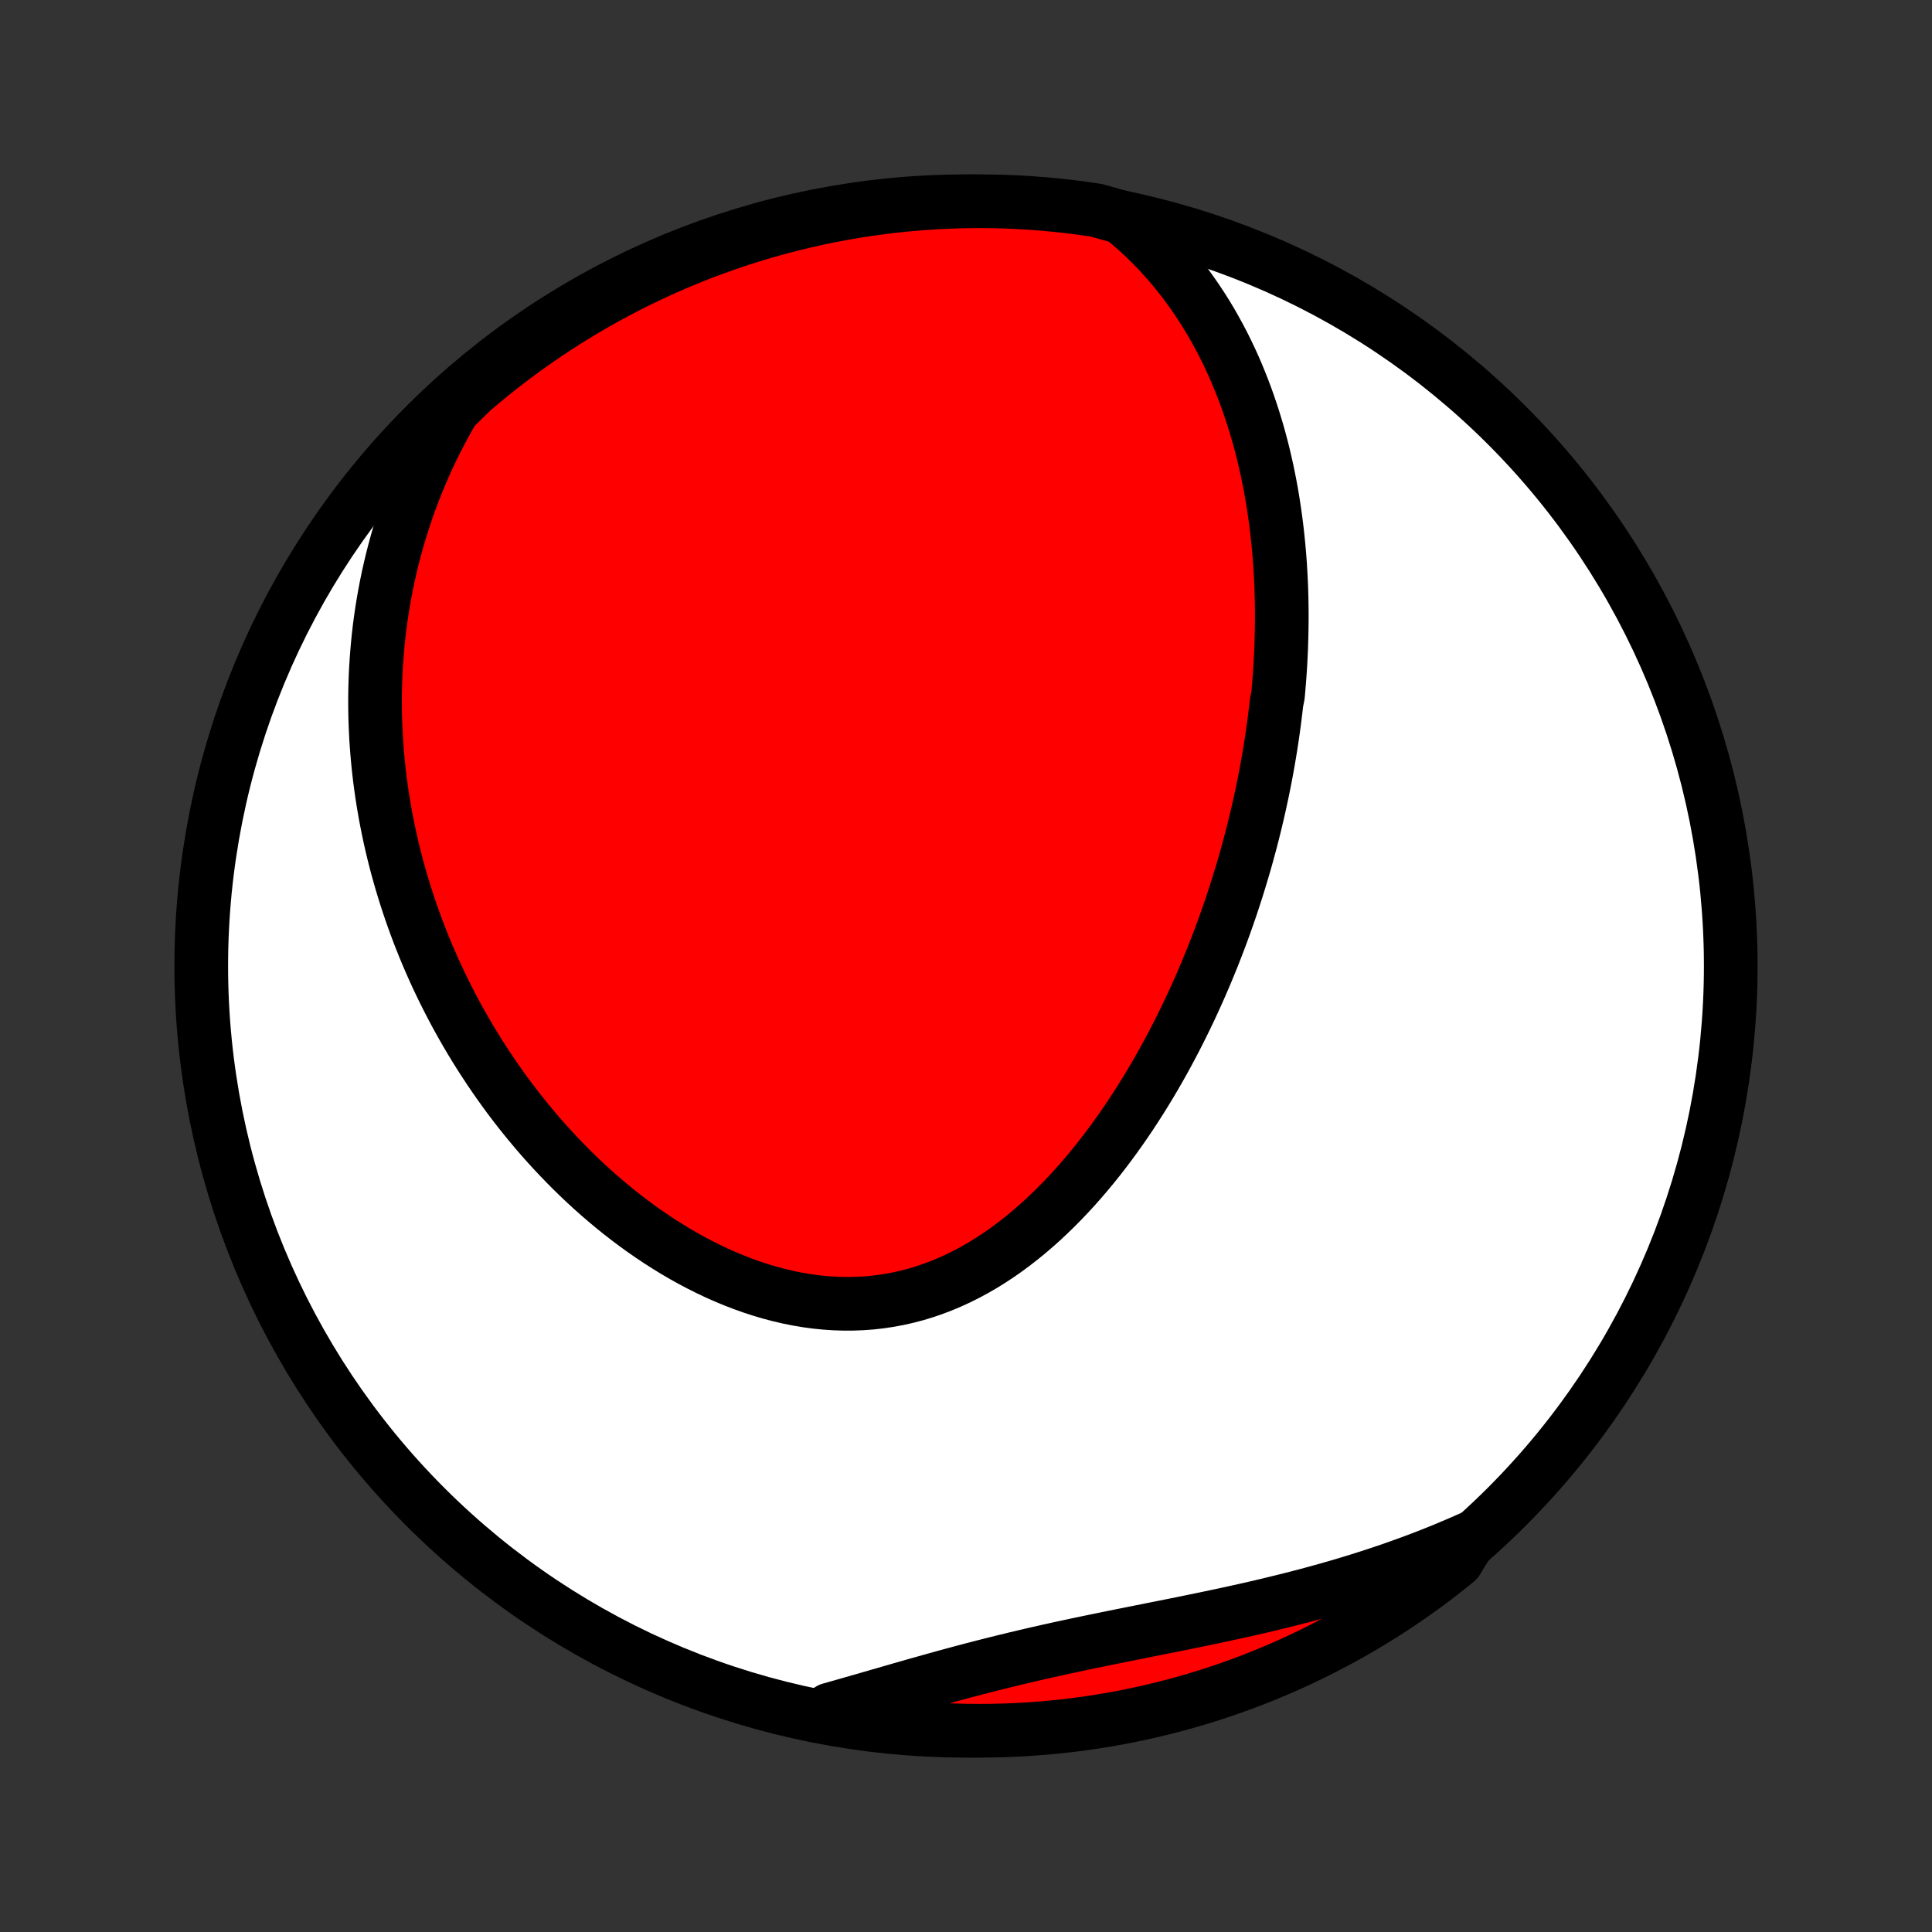 <?xml version="1.0" encoding="utf-8" standalone="no"?>
<!DOCTYPE svg PUBLIC "-//W3C//DTD SVG 1.1//EN"
  "http://www.w3.org/Graphics/SVG/1.1/DTD/svg11.dtd">
<!-- Created with matplotlib (http://matplotlib.org/) -->
<svg height="72pt" version="1.1" viewBox="0 0 72 72" width="72pt" xmlns="http://www.w3.org/2000/svg" xmlns:xlink="http://www.w3.org/1999/xlink">
 <rect x="0" y="0" width="72" height="72" fill="#333333" stroke="none"/>
 <defs>
  <style type="text/css">
*{stroke-linecap:butt;stroke-linejoin:round;}
  </style>
 </defs>
 <g id="figure_1">
  <g id="patch_1">
   <path d="
M0 72
L72 72
L72 0
L0 0
z
" style="fill:none;"/>
  </g>
  <g id="axes_1">
   <g id="PatchCollection_1">
    <defs>
     <path d="
M36 -7.5
C43.558 -7.5 50.808 -10.503 56.153 -15.848
C61.497 -21.192 64.5 -28.442 64.5 -36
C64.5 -43.558 61.497 -50.808 56.153 -56.153
C50.808 -61.497 43.558 -64.5 36 -64.5
C28.442 -64.5 21.192 -61.497 15.848 -56.153
C10.503 -50.808 7.5 -43.558 7.5 -36
C7.5 -28.442 10.503 -21.192 15.848 -15.848
C21.192 -10.503 28.442 -7.5 36 -7.5
z
" id="C0_0_a811fe30f3"/>
     <path d="
M41.799 -63.898
L42.086 -63.661
L42.363 -63.419
L42.63 -63.172
L42.887 -62.922
L43.135 -62.668
L43.373 -62.41
L43.602 -62.15
L43.822 -61.886
L44.033 -61.621
L44.236 -61.353
L44.431 -61.083
L44.618 -60.812
L44.798 -60.539
L44.97 -60.265
L45.135 -59.99
L45.292 -59.714
L45.443 -59.438
L45.588 -59.161
L45.726 -58.883
L45.858 -58.605
L45.984 -58.328
L46.104 -58.05
L46.218 -57.772
L46.328 -57.494
L46.432 -57.217
L46.531 -56.94
L46.625 -56.663
L46.714 -56.387
L46.799 -56.111
L46.88 -55.836
L46.956 -55.561
L47.028 -55.287
L47.096 -55.014
L47.159 -54.741
L47.22 -54.469
L47.276 -54.197
L47.329 -53.927
L47.379 -53.657
L47.425 -53.387
L47.467 -53.119
L47.507 -52.851
L47.543 -52.584
L47.577 -52.317
L47.607 -52.052
L47.635 -51.786
L47.66 -51.522
L47.682 -51.258
L47.702 -50.995
L47.718 -50.732
L47.733 -50.47
L47.745 -50.209
L47.754 -49.948
L47.761 -49.688
L47.765 -49.428
L47.768 -49.168
L47.768 -48.909
L47.765 -48.651
L47.761 -48.392
L47.754 -48.134
L47.746 -47.877
L47.735 -47.619
L47.722 -47.362
L47.707 -47.105
L47.69 -46.848
L47.67 -46.592
L47.649 -46.335
L47.626 -46.079
L47.574 -45.822
L47.544 -45.566
L47.513 -45.309
L47.48 -45.053
L47.445 -44.796
L47.408 -44.539
L47.369 -44.282
L47.328 -44.025
L47.285 -43.767
L47.24 -43.51
L47.193 -43.251
L47.144 -42.993
L47.093 -42.734
L47.04 -42.475
L46.984 -42.215
L46.927 -41.955
L46.868 -41.694
L46.806 -41.433
L46.743 -41.172
L46.677 -40.909
L46.609 -40.646
L46.538 -40.383
L46.466 -40.118
L46.391 -39.853
L46.314 -39.588
L46.234 -39.322
L46.152 -39.054
L46.068 -38.786
L45.981 -38.518
L45.892 -38.248
L45.8 -37.978
L45.705 -37.707
L45.608 -37.435
L45.508 -37.163
L45.405 -36.889
L45.299 -36.615
L45.191 -36.34
L45.079 -36.064
L44.965 -35.788
L44.847 -35.51
L44.727 -35.232
L44.603 -34.954
L44.476 -34.674
L44.346 -34.395
L44.212 -34.114
L44.075 -33.833
L43.935 -33.552
L43.791 -33.27
L43.643 -32.988
L43.492 -32.706
L43.337 -32.424
L43.178 -32.142
L43.015 -31.859
L42.848 -31.578
L42.677 -31.296
L42.502 -31.015
L42.323 -30.735
L42.14 -30.455
L41.952 -30.177
L41.76 -29.899
L41.563 -29.624
L41.362 -29.349
L41.157 -29.077
L40.947 -28.807
L40.732 -28.539
L40.512 -28.274
L40.288 -28.012
L40.059 -27.753
L39.825 -27.498
L39.586 -27.247
L39.342 -27
L39.093 -26.758
L38.84 -26.52
L38.581 -26.289
L38.317 -26.063
L38.049 -25.843
L37.775 -25.631
L37.497 -25.425
L37.214 -25.227
L36.926 -25.038
L36.633 -24.856
L36.336 -24.684
L36.034 -24.521
L35.728 -24.368
L35.418 -24.226
L35.103 -24.093
L34.785 -23.972
L34.463 -23.862
L34.138 -23.763
L33.809 -23.677
L33.478 -23.602
L33.144 -23.54
L32.807 -23.489
L32.469 -23.451
L32.129 -23.426
L31.787 -23.413
L31.444 -23.412
L31.101 -23.423
L30.757 -23.446
L30.413 -23.48
L30.069 -23.527
L29.726 -23.585
L29.384 -23.653
L29.043 -23.733
L28.704 -23.822
L28.366 -23.922
L28.031 -24.031
L27.698 -24.15
L27.368 -24.277
L27.04 -24.413
L26.715 -24.557
L26.394 -24.709
L26.077 -24.868
L25.762 -25.034
L25.452 -25.207
L25.146 -25.386
L24.844 -25.572
L24.546 -25.762
L24.252 -25.959
L23.962 -26.16
L23.677 -26.366
L23.397 -26.576
L23.121 -26.791
L22.85 -27.009
L22.583 -27.232
L22.321 -27.457
L22.064 -27.686
L21.811 -27.918
L21.563 -28.153
L21.32 -28.39
L21.082 -28.63
L20.848 -28.872
L20.619 -29.116
L20.394 -29.362
L20.174 -29.61
L19.959 -29.86
L19.748 -30.111
L19.542 -30.364
L19.34 -30.618
L19.142 -30.873
L18.949 -31.129
L18.761 -31.387
L18.576 -31.645
L18.396 -31.905
L18.22 -32.165
L18.048 -32.426
L17.88 -32.687
L17.716 -32.95
L17.556 -33.213
L17.4 -33.476
L17.248 -33.741
L17.1 -34.005
L16.955 -34.27
L16.815 -34.536
L16.678 -34.802
L16.544 -35.069
L16.415 -35.336
L16.288 -35.603
L16.166 -35.871
L16.047 -36.139
L15.931 -36.408
L15.819 -36.677
L15.711 -36.947
L15.605 -37.217
L15.504 -37.487
L15.405 -37.758
L15.31 -38.029
L15.218 -38.301
L15.129 -38.574
L15.044 -38.846
L14.961 -39.12
L14.883 -39.394
L14.807 -39.668
L14.734 -39.943
L14.665 -40.219
L14.599 -40.495
L14.536 -40.772
L14.477 -41.05
L14.421 -41.328
L14.367 -41.607
L14.318 -41.887
L14.271 -42.168
L14.228 -42.45
L14.188 -42.732
L14.151 -43.016
L14.118 -43.3
L14.088 -43.586
L14.062 -43.872
L14.039 -44.159
L14.019 -44.448
L14.004 -44.737
L13.991 -45.028
L13.982 -45.32
L13.978 -45.613
L13.976 -45.908
L13.979 -46.203
L13.986 -46.5
L13.996 -46.798
L14.011 -47.098
L14.03 -47.399
L14.053 -47.701
L14.08 -48.005
L14.111 -48.31
L14.147 -48.617
L14.188 -48.925
L14.233 -49.235
L14.284 -49.546
L14.339 -49.859
L14.399 -50.173
L14.464 -50.489
L14.535 -50.806
L14.611 -51.125
L14.693 -51.446
L14.78 -51.767
L14.873 -52.091
L14.973 -52.415
L15.078 -52.742
L15.19 -53.069
L15.309 -53.398
L15.434 -53.728
L15.566 -54.06
L15.705 -54.392
L15.851 -54.726
L16.005 -55.061
L16.167 -55.396
L16.336 -55.733
L16.514 -56.07
L16.699 -56.407
L16.893 -56.745
L17.233 -57.083
L17.61 -57.449
L17.993 -57.773
L18.382 -58.091
L18.775 -58.402
L19.174 -58.706
L19.578 -59.003
L19.987 -59.293
L20.401 -59.576
L20.82 -59.852
L21.243 -60.121
L21.671 -60.382
L22.103 -60.636
L22.539 -60.882
L22.98 -61.121
L23.424 -61.352
L23.872 -61.575
L24.324 -61.791
L24.78 -61.999
L25.239 -62.199
L25.701 -62.39
L26.166 -62.574
L26.635 -62.75
L27.106 -62.917
L27.58 -63.077
L28.056 -63.228
L28.535 -63.371
L29.016 -63.505
L29.5 -63.631
L29.985 -63.749
L30.472 -63.858
L30.961 -63.959
L31.451 -64.051
L31.943 -64.135
L32.436 -64.21
L32.93 -64.276
L33.425 -64.334
L33.921 -64.383
L34.417 -64.424
L34.914 -64.456
L35.411 -64.479
L35.908 -64.494
L36.406 -64.5
L36.903 -64.497
L37.4 -64.486
L37.897 -64.466
L38.393 -64.437
L38.888 -64.399
L39.382 -64.353
L39.876 -64.299
L40.368 -64.235
L40.859 -64.163
z
" id="C0_1_12412a279b"/>
     <path d="
M54.811 -14.683
L54.449 -14.523
L54.083 -14.367
L53.714 -14.213
L53.341 -14.064
L52.965 -13.918
L52.586 -13.776
L52.203 -13.637
L51.817 -13.501
L51.428 -13.369
L51.036 -13.241
L50.641 -13.116
L50.243 -12.994
L49.843 -12.875
L49.44 -12.76
L49.034 -12.648
L48.627 -12.538
L48.217 -12.432
L47.805 -12.329
L47.391 -12.228
L46.976 -12.129
L46.559 -12.033
L46.141 -11.94
L45.721 -11.848
L45.301 -11.758
L44.881 -11.67
L44.459 -11.583
L44.038 -11.497
L43.617 -11.412
L43.195 -11.328
L42.774 -11.244
L42.354 -11.16
L41.934 -11.076
L41.516 -10.992
L41.098 -10.907
L40.682 -10.821
L40.267 -10.735
L39.854 -10.647
L39.443 -10.558
L39.033 -10.467
L38.626 -10.375
L38.221 -10.28
L37.817 -10.185
L37.416 -10.087
L37.017 -9.988
L36.62 -9.887
L36.226 -9.785
L35.834 -9.681
L35.444 -9.576
L35.056 -9.469
L34.67 -9.362
L34.287 -9.254
L33.905 -9.146
L33.526 -9.037
L33.149 -8.928
L32.774 -8.82
L32.4 -8.712
L32.029 -8.605
L31.659 -8.499
L31.292 -8.394
L30.926 -8.291
L31.019 -8.19
L31.509 -7.939
L32.001 -7.856
L32.495 -7.782
L32.989 -7.716
L33.484 -7.66
L33.98 -7.611
L34.476 -7.572
L34.973 -7.541
L35.47 -7.519
L35.968 -7.505
L36.465 -7.5
L36.962 -7.504
L37.459 -7.516
L37.956 -7.537
L38.452 -7.567
L38.947 -7.606
L39.441 -7.653
L39.934 -7.708
L40.426 -7.773
L40.917 -7.846
L41.406 -7.927
L41.894 -8.017
L42.379 -8.116
L42.863 -8.223
L43.345 -8.339
L43.824 -8.463
L44.301 -8.595
L44.776 -8.736
L45.248 -8.885
L45.717 -9.042
L46.183 -9.208
L46.646 -9.381
L47.106 -9.563
L47.562 -9.753
L48.015 -9.951
L48.464 -10.156
L48.91 -10.37
L49.351 -10.592
L49.789 -10.821
L50.222 -11.058
L50.651 -11.302
L51.075 -11.554
L51.495 -11.813
L51.91 -12.08
L52.32 -12.354
L52.726 -12.636
L53.126 -12.924
L53.521 -13.219
L53.91 -13.522
L54.294 -13.831
z
" id="C0_2_87dafd0980"/>
    </defs>
    <g clip-path="url(#p1bffca34e9)">
     <use style="fill:#ffffff;stroke:#000000;stroke-width:2.0;" x="0.0" xlink:href="#C0_0_a811fe30f3" y="72.0"/>
    </g>
    <g clip-path="url(#p1bffca34e9)">
     <use style="fill:#ff0000;stroke:#000000;stroke-width:2.0;" x="0.0" xlink:href="#C0_1_12412a279b" y="72.0"/>
    </g>
    <g clip-path="url(#p1bffca34e9)">
     <use style="fill:#ff0000;stroke:#000000;stroke-width:2.0;" x="0.0" xlink:href="#C0_2_87dafd0980" y="72.0"/>
    </g>
   </g>
  </g>
 </g>
 <defs>
  <clipPath id="p1bffca34e9">
   <rect height="72.0" width="72.0" x="0.0" y="0.0"/>
  </clipPath>
 </defs>
</svg>

